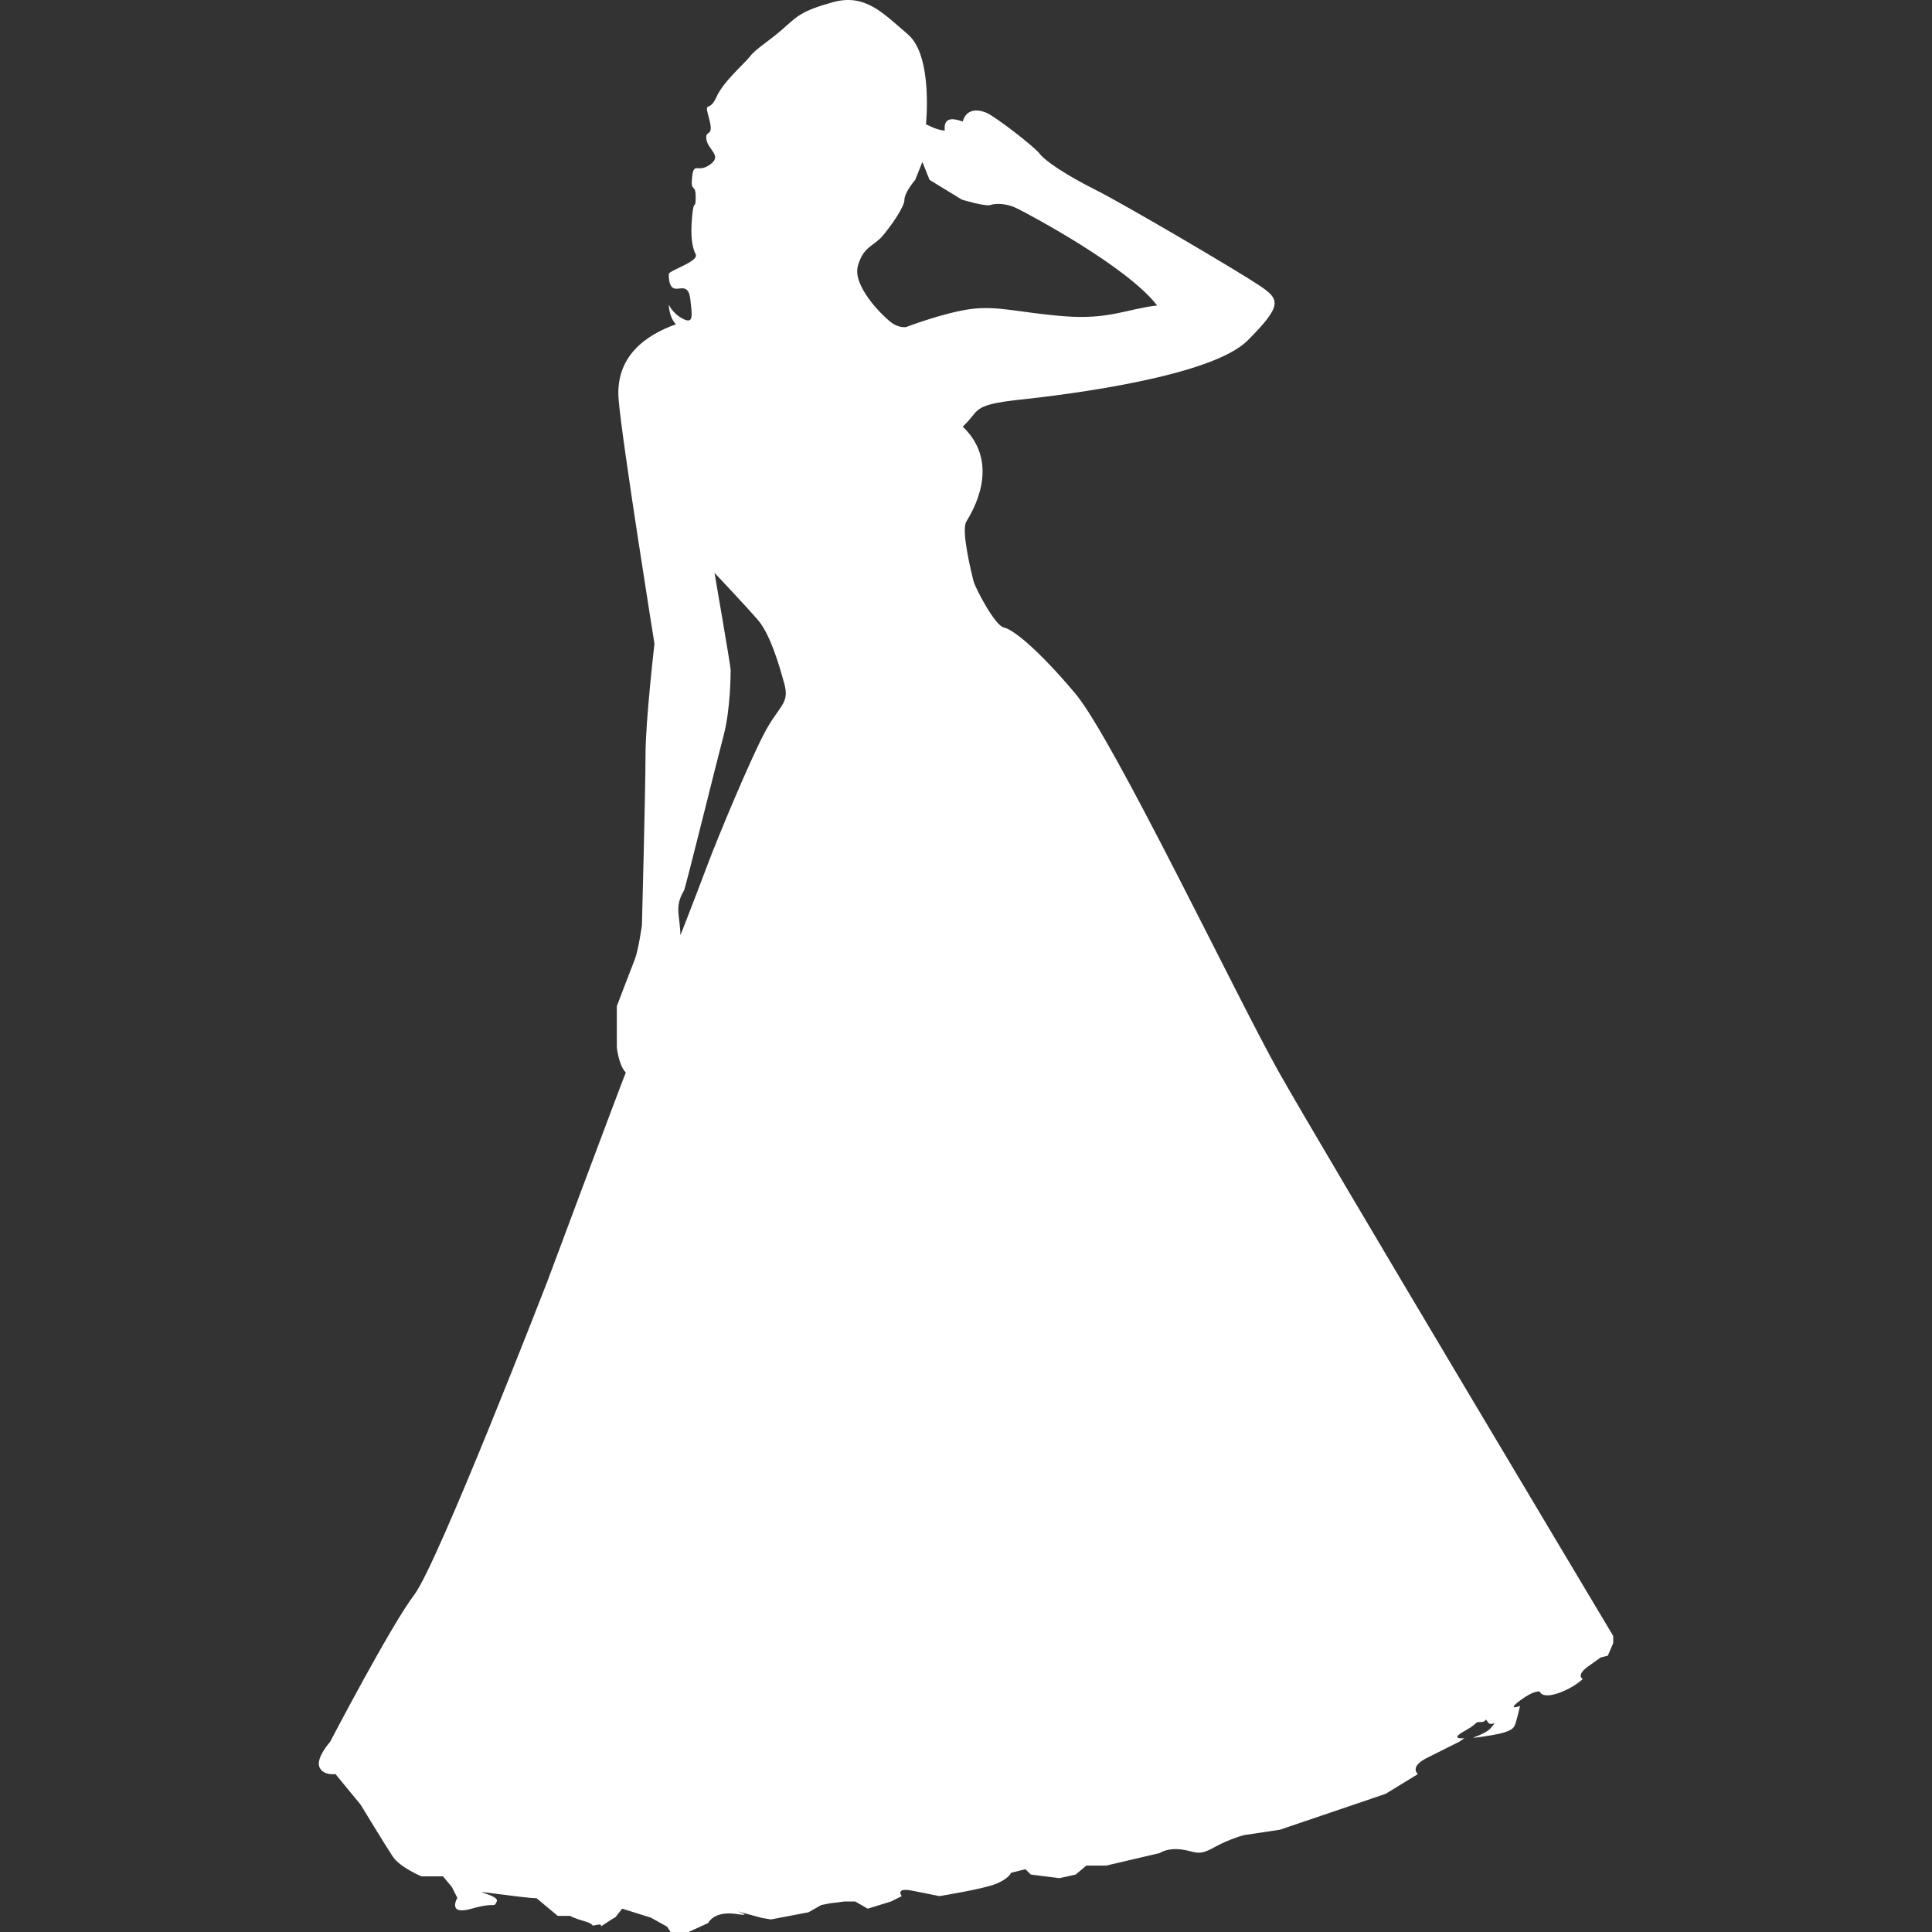 <svg xmlns="http://www.w3.org/2000/svg" width="200" height="200" viewBox="0 0 200 200">
  <rect x="0" y="0" width="200" height="200" fill="#333333" stroke="none"/>
  <g fill="none" fill-rule="evenodd">
    <path fill="#fff" fill-rule="nonzero" d="M411.482,-143.2 C411.782,-143.6 411.982,-144 412.282,-144.4 C412.882,-145.2 412.582,-146.6 411.582,-146.9 C407.382,-148.1 403.082,-149.1 398.782,-149.7 C402.482,-150.2 406.182,-150.7 409.882,-151.4 C411.482,-151.7 411.682,-153.9 410.182,-154.6 C408.182,-155.5 406.082,-155.6 403.982,-155.2 C402.282,-155.1 400.482,-155 398.782,-154.8 C398.982,-155.6 399.282,-156.4 399.682,-157.1 C402.282,-157.6 404.782,-158.2 407.382,-158.7 C409.482,-159.1 410.582,-160.9 409.282,-162.7 C408.982,-163.2 408.382,-163.3 407.782,-163.2 C402.482,-162.6 396.982,-162.4 391.682,-162.5 C387.282,-165.4 381.682,-167 376.182,-167.6 C375.782,-167.9 375.282,-168.1 374.882,-168.4 C369.882,-171.6 364.782,-174.7 360.182,-178.5 C353.782,-183.8 349.882,-191.4 343.482,-196.3 C343.182,-196.8 342.882,-197.3 342.582,-197.8 C342.182,-198.4 341.782,-199 341.282,-199.6 C340.882,-208.1 335.382,-216 328.382,-220.4 C321.582,-224.7 313.382,-225 306.082,-222.4 C304.582,-223.9 302.982,-225.1 301.182,-226 C301.082,-226.3 300.882,-226.5 300.582,-226.7 C298.482,-227.9 296.082,-228.7 293.982,-229.9 C291.782,-231.1 289.782,-232.6 287.782,-234.1 C283.682,-237.1 279.782,-240.2 275.382,-242.7 C268.282,-246.7 258.082,-249.1 250.082,-246 C249.782,-246.3 249.482,-246.6 249.182,-246.9 C250.182,-247.1 251.182,-247.3 252.282,-247.6 C253.182,-247.8 253.582,-248.7 253.382,-249.6 C253.282,-250.3 253.182,-250.9 253.082,-251.5 C256.182,-261.5 256.682,-273 254.082,-283.2 C251.282,-293.9 241.382,-297.3 231.582,-299.4 C222.082,-301.5 210.482,-302 201.382,-298 C192.682,-294.2 187.682,-285.6 185.182,-276.8 C185.082,-276.7 184.982,-276.6 184.882,-276.5 C184.382,-276 184.482,-275 185.082,-274.7 C187.182,-273.4 189.382,-272.2 191.682,-271 C191.582,-270.2 191.482,-269.5 191.282,-268.7 C190.782,-266.3 189.282,-264 189.282,-261.6 C189.282,-260.3 190.582,-259.1 191.382,-258.2 C191.882,-257.7 192.282,-257.2 192.782,-256.6 C191.782,-254.4 190.482,-252.4 189.182,-250.4 C187.982,-248.6 187.382,-246.5 188.682,-244.6 C188.882,-244.3 189.282,-244 189.682,-244.2 C190.782,-244.6 191.782,-244.9 192.882,-245.1 C192.982,-244.1 192.982,-243.1 192.882,-242 C192.782,-241.2 192.682,-239.9 193.382,-239.3 C194.282,-238.5 195.082,-238.5 196.182,-238.6 C197.382,-238.8 198.282,-238.9 199.282,-238.8 C199.182,-238.6 198.982,-238.4 198.882,-238.2 C198.082,-237.1 197.182,-236.4 196.682,-235.2 C195.782,-233.2 197.982,-231.6 199.282,-230.3 C198.882,-228.8 198.482,-227.3 199.082,-225.7 C199.782,-223.8 201.982,-223.3 203.782,-223.1 C206.782,-222.8 210.282,-223.6 213.182,-224.3 C213.482,-224.4 213.682,-224.4 213.982,-224.5 C215.582,-223.1 217.382,-221.8 218.782,-220.5 C220.282,-219.2 221.682,-217.9 223.082,-216.6 C221.282,-213.2 219.782,-209.7 218.382,-206.1 C217.182,-202.8 216.082,-199.5 215.282,-196.1 C214.582,-193.4 213.682,-190.3 213.582,-187.4 C212.382,-186.5 211.282,-185.7 210.082,-184.9 C208.482,-183.8 208.482,-183.3 208.182,-181.3 C207.282,-175.6 205.782,-170.1 203.882,-164.8 C200.682,-163.3 197.582,-161.5 194.782,-159.3 C190.282,-155.8 185.982,-151.8 185.082,-146.1 C184.682,-143.5 181.982,-142.7 180.682,-140.7 C180.182,-139.9 179.882,-139.1 179.882,-138.3 C177.582,-136.5 175.382,-134.6 173.182,-132.7 C170.682,-130.5 168.082,-128.3 165.582,-126.2 C163.282,-124.2 160.582,-122.4 158.382,-120.3 C156.382,-119.4 154.482,-118.3 152.682,-117.1 C147.482,-113.5 142.282,-110.1 136.582,-107.3 C133.682,-105.9 130.682,-104.8 127.782,-103.6 C126.482,-103.1 124.582,-101.8 125.082,-100.1 C126.082,-96.5 131.582,-97.6 134.482,-99.3 C137.882,-98.6 141.682,-99.2 145.282,-100.3 C144.982,-99.9 144.782,-99.5 144.582,-99.1 C143.682,-96.9 144.582,-94.9 146.782,-94 C147.382,-93.8 148.082,-94 148.482,-94.5 C149.782,-95.9 151.282,-97.1 152.682,-98.4 C155.982,-99.7 159.182,-101.4 162.382,-103 C165.682,-104.7 168.782,-107.2 170.282,-110.5 C175.082,-112.7 179.682,-115.4 184.182,-118.1 C187.082,-119.8 189.982,-121.5 192.882,-123.2 C192.982,-123.1 192.982,-123.1 193.082,-123 C193.482,-122.7 194.082,-122.8 194.482,-123 C200.082,-126.1 205.582,-129.4 211.082,-132.7 C216.882,-132.9 222.782,-133.1 228.482,-133.9 C231.982,-134.4 233.182,-138.2 234.382,-141 C236.282,-145.1 238.382,-149.1 240.582,-153.1 C242.782,-157.2 245.182,-161.2 247.682,-165 C249.282,-164.3 250.882,-163.5 252.482,-162.6 C257.782,-159.7 261.782,-155.4 266.082,-151.2 C269.982,-147.3 273.982,-144.4 278.882,-141.8 C282.582,-139.8 284.482,-135.9 286.282,-132 C285.782,-130.6 284.882,-129.3 283.482,-129.2 C282.482,-129.1 281.482,-128.2 281.882,-127.1 C282.382,-125.6 282.782,-123.9 283.382,-122.3 C276.482,-117.7 270.282,-111.9 265.182,-105.4 C263.682,-105.2 262.182,-104.9 260.682,-104.5 C259.182,-104.1 257.782,-103.6 257.282,-101.9 C256.782,-99.9 256.782,-97.4 256.882,-95.1 C255.082,-94.5 253.382,-93.8 251.582,-93.2 C247.482,-91.7 244.382,-90.3 241.582,-86.9 C236.082,-80.3 229.482,-74.6 224.182,-67.8 C221.982,-65 221.182,-62.4 222.182,-58.9 C223.282,-55 225.282,-51.2 227.282,-47.8 C228.982,-44.8 230.982,-41.7 233.282,-38.9 C237.382,-27.4 242.182,-16.1 247.482,-5.1 C246.482,-4 245.482,-3.1 244.282,-2.3 C243.182,-1.6 242.882,-0.1 243.882,0.9 C247.282,4.3 251.582,7.5 256.282,9.7 C257.382,13.6 258.782,17.5 259.782,21.4 C260.682,24.7 261.382,28 261.982,31.3 C259.482,37.6 253.482,42.6 247.382,45.9 C242.582,48.5 237.482,50.2 232.482,52.4 C230.982,53.1 227.782,53.7 227.582,55.7 C227.382,58.3 227.682,60.6 228.682,63 C228.882,63.5 229.282,63.8 229.782,64 C229.782,64.1 229.782,64.2 229.782,64.3 C229.682,65.1 229.982,65.8 230.782,66 C232.282,66.5 233.682,66.8 235.182,67.1 C234.682,68.5 233.882,69.8 232.982,71 C229.482,70.2 225.782,70.9 223.282,74.2 C219.182,79.4 221.582,86.3 226.482,89.9 C231.782,93.8 240.482,92.9 244.582,87.7 C245.282,86.8 245.782,85.9 246.182,84.8 C248.082,87.7 251.182,89.7 254.882,90 C260.182,90.4 265.582,85.7 266.182,80.6 C266.282,79.8 266.282,79 266.182,78.2 C266.982,77.8 267.882,77.3 268.582,76.8 C268.782,79.1 269.682,81.5 271.282,83.5 C273.182,85.8 275.782,87.1 278.382,87.4 C279.182,90.9 281.582,94.1 284.382,95.9 C290.182,99.6 297.382,96.6 299.582,90.6 C300.682,90.5 301.782,90.3 302.882,90.2 C304.582,94.3 308.782,97.2 313.182,97.4 C318.682,97.7 322.682,93.4 323.482,88.4 C323.482,88.4 323.582,88.4 323.582,88.4 C324.982,92.7 328.782,95.9 333.282,97 C338.482,98.3 344.282,95.8 345.582,90.7 C347.482,94.2 351.282,96.6 355.382,97.1 C361.582,97.9 366.782,92.9 366.882,86.9 C366.982,81.7 362.382,76.4 357.382,74.9 C356.582,73.1 355.882,71.3 355.282,69.5 C355.382,69.5 355.482,69.5 355.582,69.5 C356.282,69.5 356.782,69.2 357.082,68.8 C357.682,68.7 358.082,68.2 358.082,67.5 C357.382,59.5 354.282,51.6 349.282,45.2 C347.782,39.9 345.582,34.7 343.482,29.8 C341.782,25.8 339.882,21.8 337.882,17.8 C339.882,17.5 341.882,17.2 343.982,17 C345.582,16.9 346.382,15.2 345.282,13.9 C335.382,2.5 330.882,-12.2 323.182,-25 C324.182,-25.1 325.182,-25.1 326.182,-25 C327.182,-24.9 327.982,-26.1 327.682,-27 C326.682,-30.1 325.482,-33.1 324.082,-35.9 C325.082,-36.8 325.982,-37.8 326.782,-38.8 C327.182,-39.3 327.382,-40 326.982,-40.6 C326.082,-41.9 325.382,-43.2 324.682,-44.6 C328.082,-58.8 339.182,-70 343.882,-83.6 C349.382,-90.3 354.882,-97.1 359.182,-104.7 C364.182,-113.8 367.282,-125.4 363.182,-135.4 C363.082,-135.5 363.082,-135.6 362.982,-135.7 C362.982,-136 362.882,-136.3 362.682,-136.7 C359.682,-141.6 356.882,-147.1 353.282,-151.6 C351.582,-153.7 349.582,-155.5 347.182,-156.8 C345.082,-157.9 342.882,-158.5 340.782,-159.6 C338.982,-163.7 336.482,-167.7 333.982,-171.5 C333.982,-171.5 333.982,-171.6 333.982,-171.6 C334.182,-171.5 334.382,-171.4 334.582,-171.3 C339.182,-169.3 343.782,-167.3 348.082,-164.6 C350.082,-163.3 351.882,-161.9 353.582,-160.3 C353.582,-158.1 354.182,-156.1 355.682,-154.8 C357.282,-153.5 359.082,-153.1 360.782,-153.4 C362.882,-152.3 364.782,-151.2 366.282,-149.6 C368.682,-147 369.482,-143.1 371.482,-140.2 C375.682,-133.9 385.082,-135 390.482,-130.5 C390.982,-130.1 391.682,-130.2 392.082,-130.5 C395.382,-133.2 394.682,-136.4 392.282,-139.1 C394.282,-138.4 396.382,-137.6 398.382,-136.9 C401.182,-136 403.982,-135 406.782,-134.1 C408.382,-133.6 409.382,-133.2 410.782,-134.1 C411.182,-134.4 411.382,-135 411.282,-135.5 C410.682,-138.8 404.282,-141.4 401.682,-142.8 C401.282,-143 400.882,-143.2 400.482,-143.4 C403.582,-143 406.582,-142.7 409.682,-142.3 C410.582,-142.5 411.182,-142.8 411.482,-143.2 Z M268.382,65.2 C264.682,64.9 253.982,68.2 253.982,68.2 L255.482,63.7 L275.582,59.5 C275.582,59.5 274.382,62.2 275.982,62.5 C277.582,62.8 280.282,63.8 280.282,63.8 C280.282,63.8 272.082,65.5 268.382,65.2 Z M314.582,47.9 L304.582,50.6 C304.582,50.6 304.882,43 298.782,35.9 C292.682,28.8 294.882,21.8 293.582,19.6 C292.282,17.4 288.982,15.7 288.482,12.5 C288.082,9.2 287.782,2.5 291.182,2.7 C291.182,2.7 297.882,9.4 299.682,13.1 C301.482,16.8 302.982,32 302.982,32 C302.982,32 308.482,30.5 309.982,31.4 C311.482,32.3 313.682,38.7 314.582,41.2 C315.482,43.7 314.582,47.9 314.582,47.9 Z M331.982,71.9 L329.582,75.9 L323.182,76.3 L320.082,75.1 C319.982,74.4 318.582,72.4 318.582,72.4 L331.982,71.9 Z"/>
    <path fill="#fff" d="M93.815,33.85 C93.815,33.85 93.073,34.035 92.145,33.293 C91.218,32.549 88.249,29.577 88.806,27.534 C89.363,25.491 90.476,25.491 91.403,24.377 C92.331,23.262 93.629,21.405 93.629,20.662 C93.629,19.919 94.743,18.619 94.743,18.619 L95.485,16.761 L96.226,18.619 L99.566,20.662 C99.566,20.662 101.977,21.405 102.534,21.219 C103.091,21.033 104.204,21.033 105.317,21.59 C106.43,22.148 116.633,27.534 119.787,31.621 C116.633,31.992 114.778,33.107 110.14,32.735 C105.502,32.364 103.276,31.621 100.493,31.992 C97.711,32.364 93.815,33.85 93.815,33.85 Z M79.16,75.829 C77.675,78.615 74.336,86.602 73.223,89.574 C72.11,92.546 70.44,96.818 70.44,96.818 C70.44,96.818 70.44,96.261 70.255,94.775 C70.069,93.289 70.626,92.546 70.812,92.174 C70.997,91.803 74.151,78.986 74.893,76.2 C75.635,73.414 75.635,69.699 75.635,69.327 C75.635,68.956 73.965,59.297 73.965,59.297 C73.965,59.297 77.119,62.64 78.417,64.126 C79.716,65.612 80.643,68.77 81.2,70.813 C81.757,72.857 80.643,73.042 79.16,75.829 Z M132.308,110.842 C128.042,103.226 115.242,76.479 111.346,71.835 C107.45,67.191 104.853,65.148 103.925,64.962 C102.998,64.777 100.957,60.876 100.772,60.133 C100.586,59.39 99.473,54.932 100.03,54.003 C100.586,53.075 103.74,48.059 99.659,44.159 C101.514,42.487 100.4,41.93 105.595,41.372 C110.789,40.815 125.445,38.958 129.155,35.243 C132.864,31.528 132.495,30.971 130.267,29.485 C128.042,27.999 116.355,21.126 113.386,19.64 C110.418,18.154 108.192,16.668 107.636,15.925 C107.079,15.182 102.998,12.025 102.07,11.653 C101.143,11.281 100.03,11.281 99.659,12.582 C99.102,12.396 97.618,11.839 97.803,13.511 C97.061,13.511 95.856,12.86 95.856,12.86 C95.856,12.86 96.598,5.802 94,3.573 C91.403,1.344 89.548,-0.699 86.209,0.23 C82.87,1.158 82.499,1.715 81.015,3.016 C79.53,4.316 78.232,5.059 77.675,5.802 C77.119,6.545 74.893,8.403 74.151,10.074 C73.409,11.746 72.852,10.26 73.409,12.303 C73.965,14.346 72.945,13.325 73.13,14.439 C73.316,15.554 74.8,16.111 73.501,17.04 C72.203,17.968 71.832,16.668 71.646,18.34 C71.461,20.012 72.017,18.897 72.017,20.383 C72.017,21.869 71.832,20.383 71.646,22.426 C71.461,24.469 71.646,25.584 72.017,26.327 C72.388,27.07 69.235,27.999 69.235,28.37 C69.235,28.742 69.235,29.67 69.791,29.856 C70.348,30.042 71.275,29.299 71.461,30.971 C71.646,32.642 71.832,33.571 70.719,33.014 C69.606,32.457 69.235,31.528 69.235,31.528 C69.235,31.528 69.235,32.828 69.977,33.571 C66.823,34.686 63.669,36.915 64.04,41.372 C64.411,45.83 67.75,66.634 67.75,66.634 C67.75,66.634 66.823,74.621 66.823,78.15 C66.823,81.679 66.452,95.796 66.452,95.796 C66.452,95.796 66.081,98.397 65.71,99.325 C65.339,100.254 63.855,104.155 63.855,104.155 L63.855,108.427 C63.855,108.427 64.04,110.284 64.782,111.027 C64.04,112.885 56.62,132.76 56.62,132.76 C56.62,132.76 45.304,161.922 42.892,165.08 C40.48,168.237 34.173,180.311 34.173,180.311 C34.173,180.311 32.689,181.983 33.059,182.911 C33.431,183.84 34.729,183.654 34.729,183.654 L37.326,186.812 C37.326,186.812 39.924,191.084 40.666,192.199 C41.408,193.313 43.634,194.242 43.634,194.242 L45.86,194.242 L46.787,195.356 L47.344,196.471 C47.344,196.471 46.231,198.328 48.828,197.585 C51.425,196.842 51.054,197.585 51.425,196.842 C51.796,196.099 47.53,195.542 51.796,196.099 C55.07,196.527 55.504,196.517 55.529,196.489 L57.733,198.328 L59.031,198.328 C59.031,198.328 59.217,198.514 60.515,198.885 C61.814,199.257 60.887,199.443 61.814,199.257 C62.742,199.071 61.629,199.814 62.742,199.071 C63.646,198.468 63.693,198.477 63.679,198.502 L64.411,197.585 L67.379,198.514 L69.049,199.443 L69.42,200 L71.275,200 L73.316,199.071 C73.316,199.071 73.872,197.771 76.284,198.143 C78.696,198.514 74.614,197.399 77.397,198.143 C78.217,198.362 78.665,198.483 78.891,198.547 L79.809,198.7 L83.704,197.957 L85.003,197.214 L85.931,197.028 L87.415,196.842 L88.528,196.842 L89.826,197.585 L92.238,196.842 L93.351,196.285 C93.351,196.285 92.609,195.356 94.464,195.728 C96.319,196.099 95.392,195.914 96.319,196.099 C97.247,196.285 97.247,196.285 97.247,196.285 C97.247,196.285 101.885,195.542 103.183,194.985 C104.482,194.428 104.667,193.87 104.667,193.87 L106.152,193.499 L106.708,194.056 L109.676,194.428 L111.346,194.056 L112.459,193.127 L114.5,193.127 L120.065,191.827 C120.065,191.827 120.807,191.27 122.291,191.456 C123.775,191.641 123.961,192.199 125.63,191.27 C127.3,190.341 128.784,189.97 128.784,189.97 L132.495,189.412 L143.439,185.698 L146.778,183.654 C146.778,183.654 145.852,182.911 147.706,181.983 C149.562,181.054 149.933,180.868 149.933,180.868 L151.046,180.311 L151.602,179.939 C151.602,179.939 149.933,180.125 151.602,179.196 C153.271,178.268 152.53,178.268 153.271,178.268 C154.015,178.268 153.643,177.71 154.015,178.268 C154.384,178.825 155.127,177.896 154.384,178.825 C153.643,179.754 151.046,180.125 153.643,179.754 C156.24,179.382 156.612,179.011 156.796,178.639 C156.981,178.268 157.353,176.596 157.353,176.596 C157.353,176.596 155.868,177.153 157.353,176.039 C158.837,174.924 159.393,175.11 159.393,175.11 C159.393,175.11 159.578,175.853 161.25,175.296 C162.919,174.738 163.847,173.81 163.847,173.81 C163.847,173.81 163.103,173.438 164.403,172.509 C165.7,171.581 165.7,171.581 165.7,171.581 L166.444,171.395 L167,170.095 L167,169.352 C167,169.352 136.576,118.457 132.308,110.842 Z"/>
  </g>
</svg>

